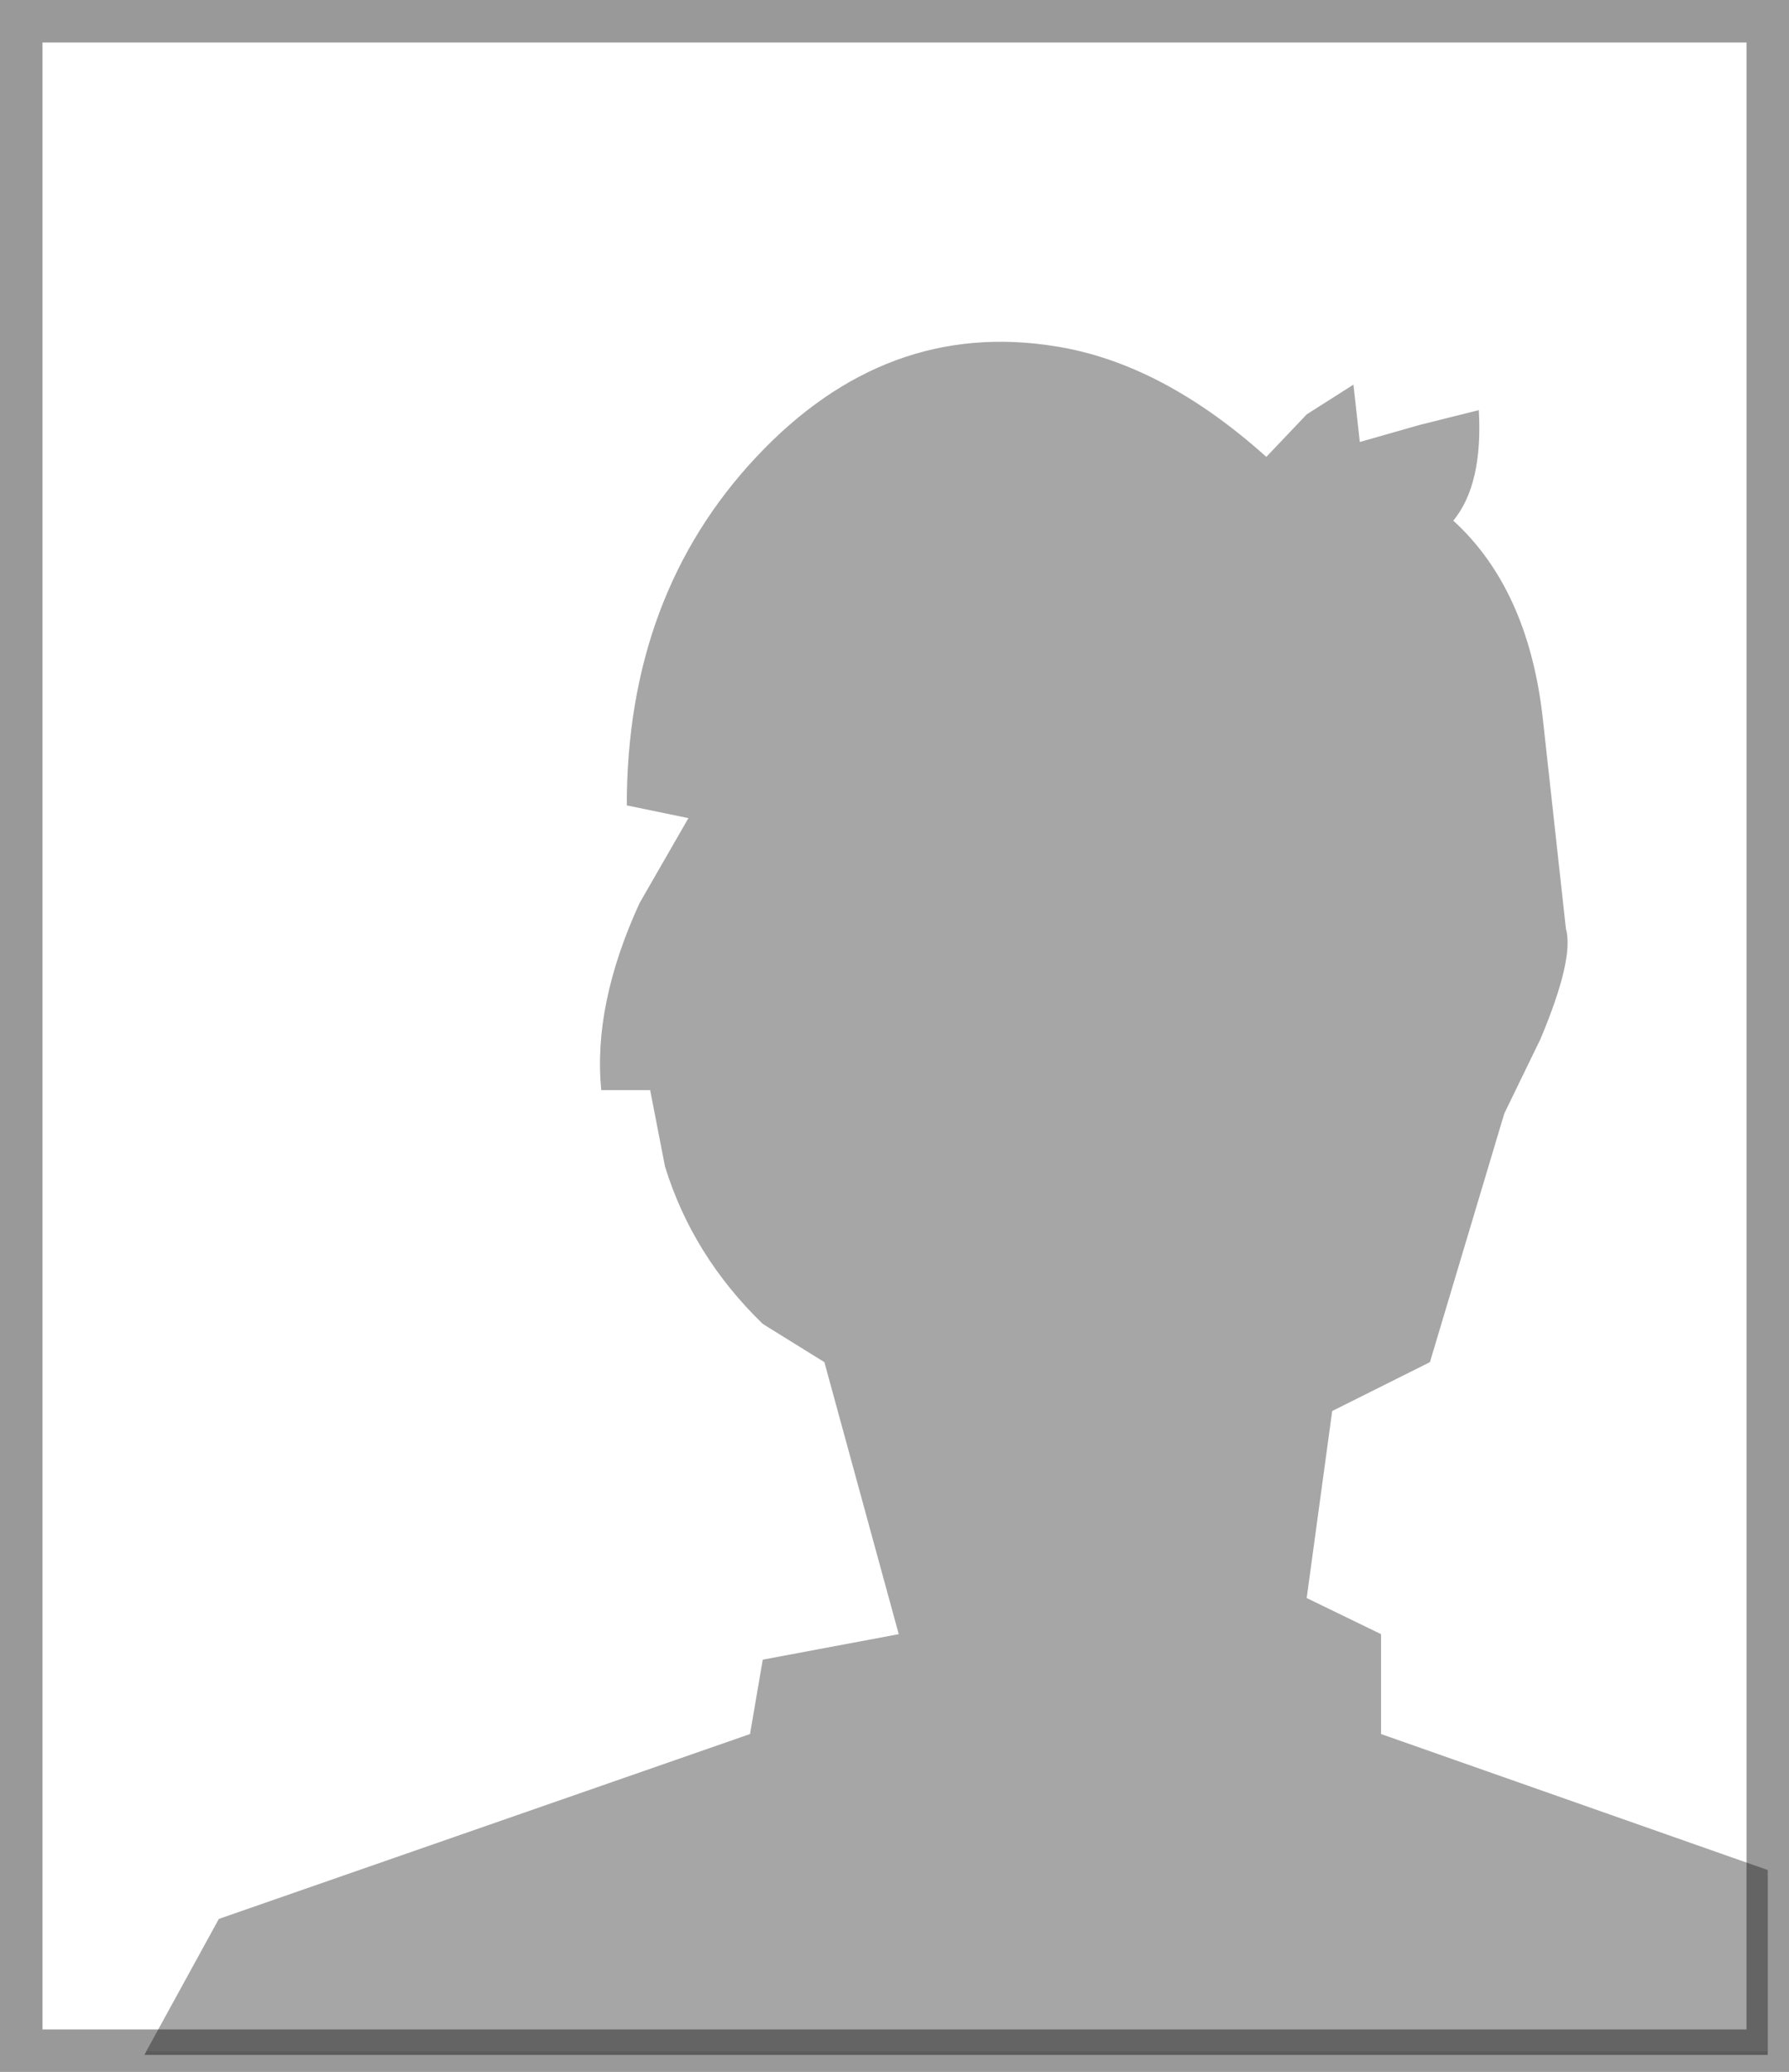 <?xml version="1.0" encoding="UTF-8" standalone="no"?>
<svg xmlns:xlink="http://www.w3.org/1999/xlink" height="48.75px" width="42.1px" xmlns="http://www.w3.org/2000/svg">
  <g transform="matrix(1.0, 0.0, 0.0, 1.0, 21.05, 24.4)">
    <path d="M-17.6 23.85 L-15.9 20.75 -3.4 16.4 -3.1 14.65 0.1 14.05 -1.65 7.65 -3.1 6.75 Q-4.75 5.15 -5.4 3.05 L-5.75 1.25 -6.9 1.25 Q-7.1 -0.75 -6.0 -3.15 L-4.85 -5.15 -6.3 -5.45 Q-6.3 -10.4 -3.25 -13.65 -0.2 -16.9 3.8 -16.25 6.3 -15.85 8.75 -13.65 L9.7 -14.65 10.8 -15.35 10.95 -14.0 12.35 -14.4 13.75 -14.75 Q13.85 -13.0 13.15 -12.15 14.9 -10.55 15.25 -7.55 L15.8 -2.55 Q16.0 -1.85 15.2 0.05 L14.35 1.8 12.6 7.65 10.3 8.8 9.7 13.2 11.45 14.05 11.45 16.4 20.55 19.6 20.55 23.85 -17.6 23.85" fill="#000000" fill-opacity="0.349" fill-rule="evenodd" stroke="none"/>
    <path d="M20.55 19.6 L11.45 16.4 11.45 14.05 9.7 13.2 10.3 8.8 12.6 7.65 14.35 1.8 15.2 0.05 Q16.0 -1.85 15.8 -2.55 L15.25 -7.55 Q14.9 -10.55 13.15 -12.15 13.85 -13.0 13.75 -14.75 L12.35 -14.4 10.95 -14.0 10.8 -15.35 9.7 -14.65 8.75 -13.65 Q6.3 -15.85 3.8 -16.25 -0.2 -16.9 -3.25 -13.65 -6.3 -10.4 -6.3 -5.45 L-4.85 -5.15 -6.0 -3.15 Q-7.1 -0.75 -6.9 1.25 L-5.75 1.25 -5.4 3.05 Q-4.75 5.15 -3.1 6.75 L-1.65 7.65 0.1 14.05 -3.1 14.65 -3.4 16.4 -15.9 20.75 -17.6 23.85 -20.55 23.85 -20.55 -23.9 20.55 -23.9 20.55 19.6" fill="#ffffff" fill-opacity="0.0" fill-rule="evenodd" stroke="none"/>
    <path d="M-17.6 23.85 L20.55 23.85 20.55 23.95 -17.65 23.95 -17.6 23.85" fill="#999999" fill-rule="evenodd" stroke="none"/>
    <path d="M-17.6 23.85 L20.55 23.85 20.55 19.6 20.55 -23.9 -20.55 -23.9 -20.55 23.85 -17.6 23.85 Z" fill="none" stroke="#000000" stroke-linecap="round" stroke-linejoin="miter-clip" stroke-miterlimit="4.0" stroke-opacity="0.4" stroke-width="1.0"/>
  </g>
</svg>

